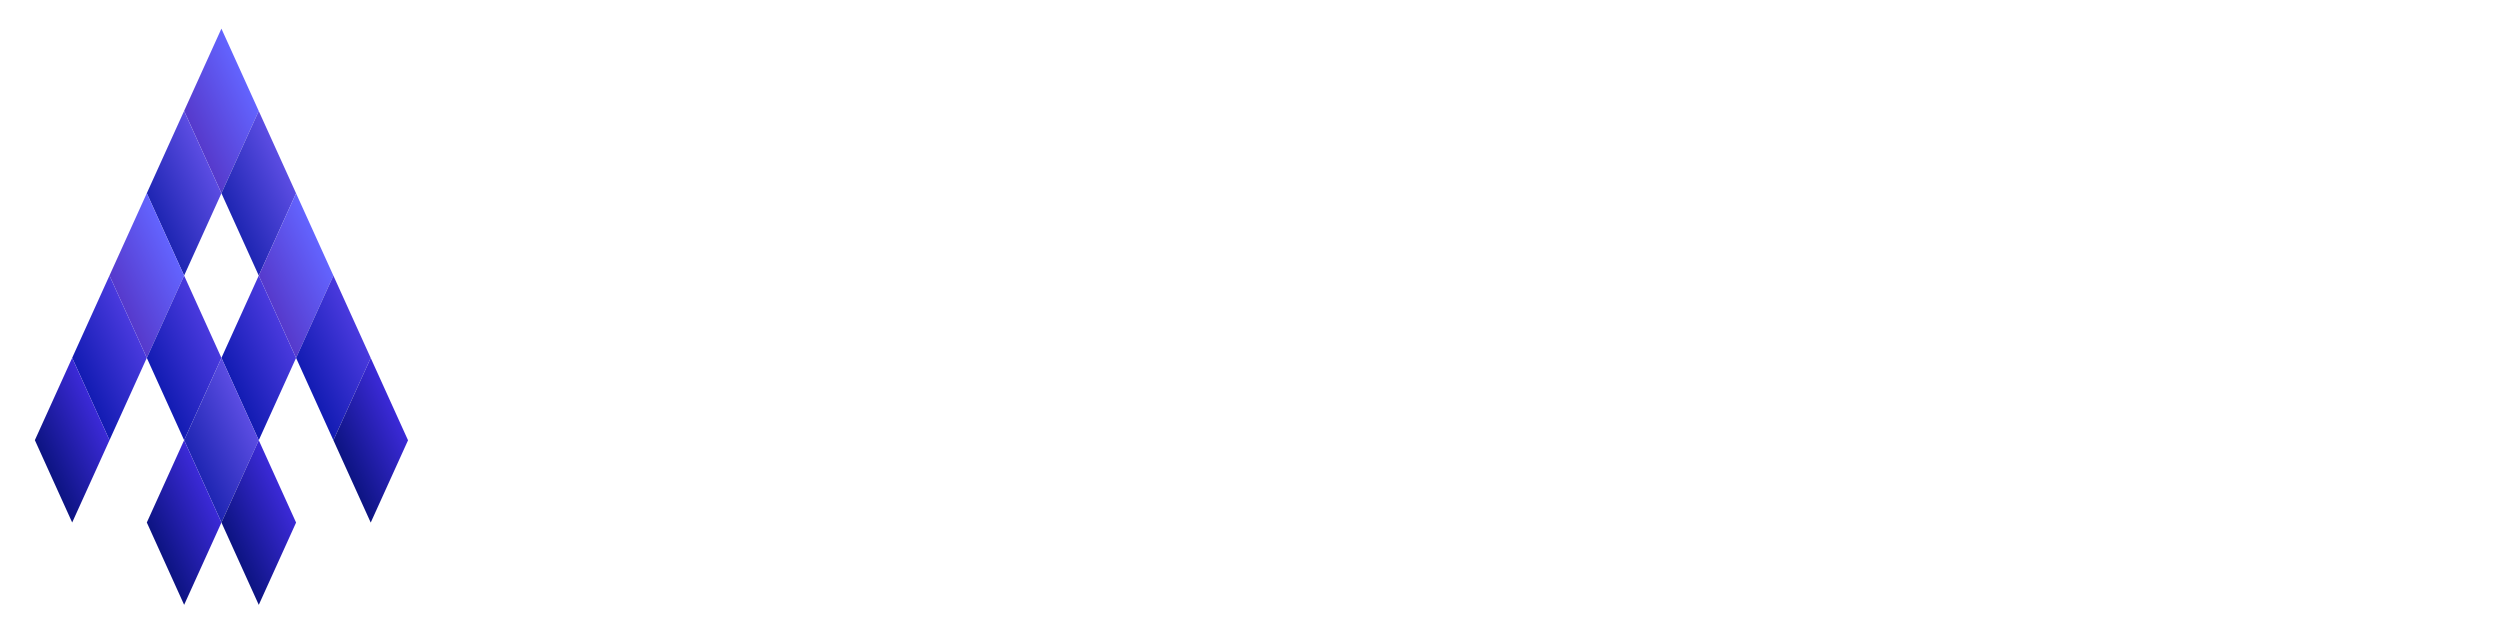 <?xml version="1.0" encoding="UTF-8" standalone="no"?>
<svg
   width="261"
   height="66"
   viewBox="0 0 261 66"
   fill="none"
   version="1.1"
   id="svg4"
   sodipodi:docname="logo-symbol-wordmark.svg"
   inkscape:version="1.3 (0e150ed, 2023-07-21)"
   xmlns:inkscape="http://www.inkscape.org/namespaces/inkscape"
   xmlns:sodipodi="http://sodipodi.sourceforge.net/DTD/sodipodi-0.dtd"
   xmlns:xlink="http://www.w3.org/1999/xlink"
   xmlns="http://www.w3.org/2000/svg"
   xmlns:svg="http://www.w3.org/2000/svg">
  <defs
     id="defs5" />
  <sodipodi:namedview
     id="namedview4"
     pagecolor="#505050"
     bordercolor="#eeeeee"
     borderopacity="1"
     inkscape:showpageshadow="0"
     inkscape:pageopacity="0"
     inkscape:pagecheckerboard="0"
     inkscape:deskcolor="#505050"
     inkscape:zoom="2.5977011"
     inkscape:cx="130.5"
     inkscape:cy="33.106195"
     inkscape:window-width="1776"
     inkscape:window-height="917"
     inkscape:window-x="0"
     inkscape:window-y="25"
     inkscape:window-maximized="0"
     inkscape:current-layer="svg4" />
  <symbol id="logo-symbol-wordmark">
    <g transform="matrix(0.808, 0, 0, 0.808, -35.586, 23.625)" style="">
      <rect x="-251.294" y="576.865" width="11.677" height="8.781" style="paint-order: fill; fill-rule: nonzero; fill: url('#gradient-1-74');" transform="matrix(0.413, 0.911, -0.549, 1.211, 493.134, -495.193)"/>
      <rect x="-239.617" y="576.865" width="11.677" height="8.781" style="paint-order: fill; fill-rule: nonzero; fill: url('#gradient-0-65');" transform="matrix(0.413, 0.911, -0.549, 1.211, 493.134, -495.193)"/>
      <rect x="-227.941" y="576.865" width="11.677" height="8.781" style="paint-order: fill; fill-rule: nonzero; fill: url('#gradient-1-75');" transform="matrix(0.413, 0.911, -0.549, 1.211, 493.134, -495.193)"/>
      <rect x="-216.264" y="576.865" width="11.677" height="8.781" style="paint-order: fill; fill-rule: nonzero; fill: url('#gradient-106-90');" transform="matrix(0.413, 0.911, -0.549, 1.211, 493.134, -495.193)"/>
      <rect x="-204.588" y="576.865" width="11.677" height="8.781" style="paint-order: fill; fill-rule: nonzero; fill: url('#gradient-99-42');" transform="matrix(0.413, 0.911, -0.549, 1.211, 493.134, -495.193)"/>
      <rect x="-251.294" y="585.647" width="11.677" height="8.781" style="paint-order: fill; fill-rule: nonzero; fill: url('#gradient-0-66');" transform="matrix(0.413, 0.911, -0.549, 1.211, 493.134, -495.193)"/>
      <rect x="-227.941" y="585.647" width="11.677" height="8.781" style="paint-order: fill; fill-rule: nonzero; fill: url('#gradient-106-91');" transform="matrix(0.413, 0.911, -0.549, 1.211, 493.134, -495.193)"/>
      <rect x="-251.294" y="594.428" width="11.677" height="8.781" style="paint-order: fill; fill-rule: nonzero; fill: url('#gradient-1-76');" transform="matrix(0.413, 0.911, -0.549, 1.211, 493.134, -495.193)"/>
      <rect x="-239.617" y="594.428" width="11.677" height="8.781" style="paint-order: fill; fill-rule: nonzero; fill: url('#gradient-106-92');" transform="matrix(0.413, 0.911, -0.549, 1.211, 493.134, -495.193)"/>
      <rect x="-227.941" y="594.428" width="11.677" height="8.781" style="paint-order: fill; fill-rule: nonzero; fill: url('#gradient-0-67');" transform="matrix(0.413, 0.911, -0.549, 1.211, 493.134, -495.193)"/>
      <rect x="-216.264" y="594.428" width="11.677" height="8.781" style="paint-order: fill; fill-rule: nonzero; fill: url('#gradient-99-43');" transform="matrix(0.413, 0.911, -0.549, 1.211, 493.134, -495.193)"/>
      <rect x="-251.294" y="603.209" width="11.677" height="8.781" style="paint-order: fill; fill-rule: nonzero; fill: url('#gradient-106-93');" transform="matrix(0.413, 0.911, -0.549, 1.211, 493.134, -495.193)"/>
      <rect x="-227.941" y="603.209" width="11.677" height="8.781" style="paint-order: fill; fill-rule: nonzero; fill: url('#gradient-99-44');" transform="matrix(0.413, 0.911, -0.549, 1.211, 493.134, -495.193)"/>
      <rect x="-251.294" y="611.991" width="11.677" height="8.781" style="paint-order: fill; fill-rule: nonzero; fill: url('#gradient-99-45');" transform="matrix(0.413, 0.911, -0.549, 1.211, 493.134, -495.193)"/>
    </g>
    <defs id="defs6">
      <linearGradient id="gradient-1-74" gradientUnits="userSpaceOnUse" x1="-210.212" y1="656.925" x2="-210.212" y2="666.925" gradientTransform="matrix(1.168, 0, 0, 0.878, 0, 0)" xlink:href="#gradient-1"/>
      <linearGradient id="gradient-1">
        <title>Original</title>
        <stop style="stop-color: rgb(99, 100, 255);" offset="0"/>
        <stop style="stop-color: rgb(86, 58, 204);" offset="1"/>
      </linearGradient>
      <linearGradient id="gradient-0-65" gradientUnits="userSpaceOnUse" x1="-200.212" y1="656.925" x2="-200.212" y2="666.925" gradientTransform="matrix(1.168, 0, 0, 0.878, 0, 0)" xlink:href="#gradient-0"/>
      <linearGradient id="gradient-0">
        <title>Dark1</title>
        <stop style="stop-color: rgb(92, 77, 227);" offset="0"/>
        <stop style="stop-color: rgb(31, 38, 179);" offset="1"/>
      </linearGradient>
      <linearGradient id="gradient-1-75" gradientUnits="userSpaceOnUse" x1="-190.212" y1="656.925" x2="-190.212" y2="666.925" gradientTransform="matrix(1.168, 0, 0, 0.878, 0, 0)" xlink:href="#gradient-1"/>
      <linearGradient id="gradient-106-90" gradientUnits="userSpaceOnUse" x1="-180.212" y1="656.925" x2="-180.212" y2="666.925" gradientTransform="matrix(1.168, 0, 0, 0.878, 0, 0)" xlink:href="#gradient-106"/>
      <linearGradient id="gradient-106">
        <title>Dark2</title>
        <stop style="stop-color: rgb(74, 58, 222);" offset="0"/>
        <stop style="stop-color: rgb(19, 28, 179);" offset="1"/>
      </linearGradient>
      <linearGradient id="gradient-99-42" gradientUnits="userSpaceOnUse" x1="-170.212" y1="656.925" x2="-170.212" y2="666.925" gradientTransform="matrix(1.168, 0, 0, 0.878, 0, 0)" xlink:href="#gradient-99"/>
      <linearGradient id="gradient-99">
        <title>Dark3</title>
        <stop style="stop-color: rgb(60, 42, 216);" offset="0"/>
        <stop style="stop-color: rgb(13, 20, 131);" offset="1"/>
      </linearGradient>
      <linearGradient id="gradient-0-66" gradientUnits="userSpaceOnUse" x1="-210.212" y1="666.925" x2="-210.212" y2="676.925" gradientTransform="matrix(1.168, 0, 0, 0.878, 0, 0)" xlink:href="#gradient-0"/>
      <linearGradient id="gradient-106-91" gradientUnits="userSpaceOnUse" x1="-190.212" y1="666.925" x2="-190.212" y2="676.925" gradientTransform="matrix(1.168, 0, 0, 0.878, 0, 0)" xlink:href="#gradient-106"/>
      <linearGradient id="gradient-1-76" gradientUnits="userSpaceOnUse" x1="-210.212" y1="676.925" x2="-210.212" y2="686.925" gradientTransform="matrix(1.168, 0, 0, 0.878, 0, 0)" xlink:href="#gradient-1"/>
      <linearGradient id="gradient-106-92" gradientUnits="userSpaceOnUse" x1="-200.212" y1="676.925" x2="-200.212" y2="686.925" gradientTransform="matrix(1.168, 0, 0, 0.878, 0, 0)" xlink:href="#gradient-106"/>
      <linearGradient id="gradient-0-67" gradientUnits="userSpaceOnUse" x1="-190.212" y1="676.925" x2="-190.212" y2="686.925" gradientTransform="matrix(1.168, 0, 0, 0.878, 0, 0)" xlink:href="#gradient-0"/>
      <linearGradient id="gradient-99-43" gradientUnits="userSpaceOnUse" x1="-180.212" y1="676.925" x2="-180.212" y2="686.925" gradientTransform="matrix(1.168, 0, 0, 0.878, 0, 0)" xlink:href="#gradient-99"/>
      <linearGradient id="gradient-106-93" gradientUnits="userSpaceOnUse" x1="-210.212" y1="686.925" x2="-210.212" y2="696.925" gradientTransform="matrix(1.168, 0, 0, 0.878, 0, 0)" xlink:href="#gradient-106"/>
      <linearGradient id="gradient-99-44" gradientUnits="userSpaceOnUse" x1="-190.212" y1="686.925" x2="-190.212" y2="696.925" gradientTransform="matrix(1.168, 0, 0, 0.878, 0, 0)" xlink:href="#gradient-99"/>
      <linearGradient id="gradient-99-45" gradientUnits="userSpaceOnUse" x1="-210.212" y1="696.925" x2="-210.212" y2="706.925" gradientTransform="matrix(1.168, 0, 0, 0.878, 0, 0)" xlink:href="#gradient-99"/>
    </defs>
  </symbol>
  <use
     xlink:href="#logo-symbol-wordmark"
     id="use4" />
</svg>
